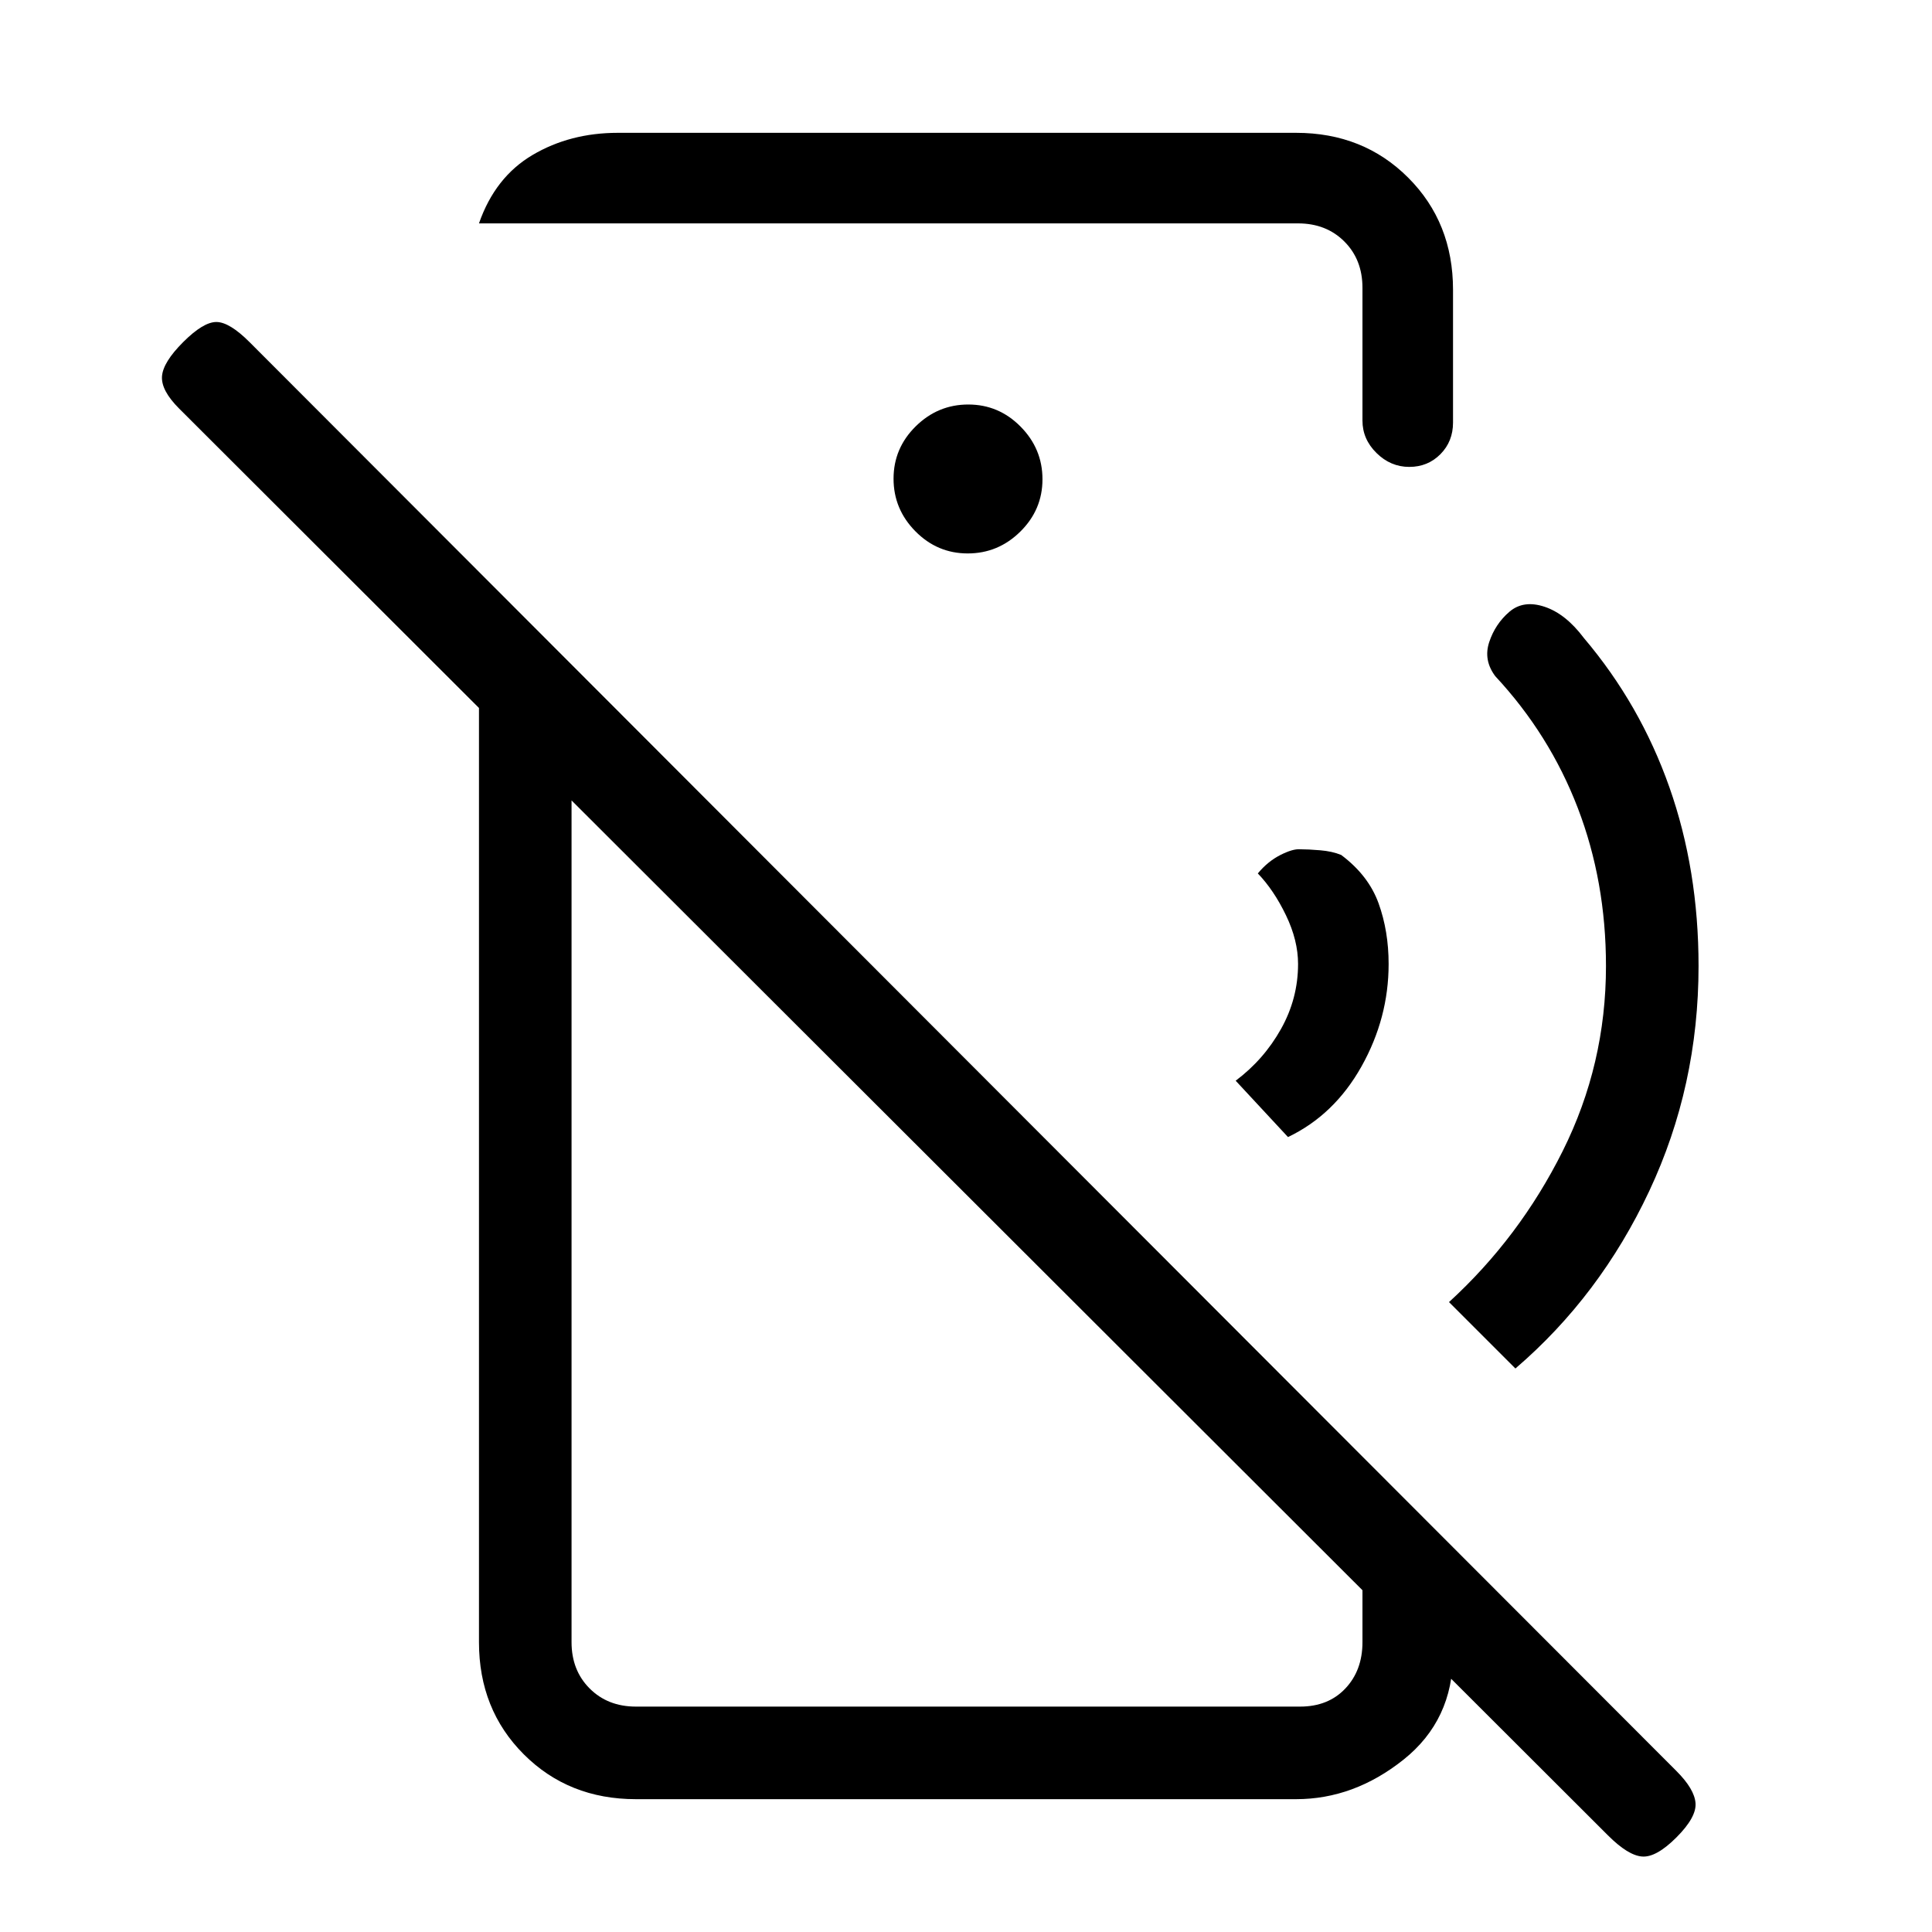 <svg xmlns="http://www.w3.org/2000/svg" height="20" viewBox="0 -960 960 960" width="20"><path d="m640-395-26-28q14-10.5 22.5-25.67Q645-463.83 645-481q0-11.72-6-24.19-6-12.48-14-20.81 5-6 11.19-9.14 6.18-3.14 9.81-2.86 4 0 10 .5t10.44 2.33Q680-525 685-511.17q5 13.84 5 30.17 0 26.87-13.5 50.94Q663-406 640-395Zm113 115-33-33q35-32 56.5-75.06Q798-431.11 798-480q0-42-14-78.5T743-624q-6-8-3-17t10-15q7-6 17.5-2.5T787-643q28 33 42.5 74.14Q844-527.73 844-480q0 59.65-24.5 111.82Q795-316 753-280Zm46 232L89-757q-9-9-8.5-16T91-790q10-10 16.5-10t16.5 10L833-80q9 9 9.5 16T833-47q-10 10-17 9.5T799-48ZM307-894h337q33.45 0 55.72 22.28Q722-849.45 722-816v66q0 9.35-6.25 15.67-6.26 6.33-15.5 6.33-9.25 0-16.25-6.88-7-6.87-7-16.12v-66q0-14-9-23t-23-9H238q8-23 26.64-34 18.63-11 42.36-11Zm173.86 209Q496-685 507-695.86t11-26Q518-737 507.14-748t-26-11Q466-759 455-748.14t-11 26Q444-707 454.86-696t26 11ZM316-66q-33.45 0-55.73-22.28Q238-110.55 238-144v-531l46 46v485q0 14 9 23t23 9h330q14 0 22.5-9t8.5-23v-92l45 45v53q0 32.75-24.62 52.37Q672.75-66 644-66H316Zm111-305Zm74-144Z"/></svg>